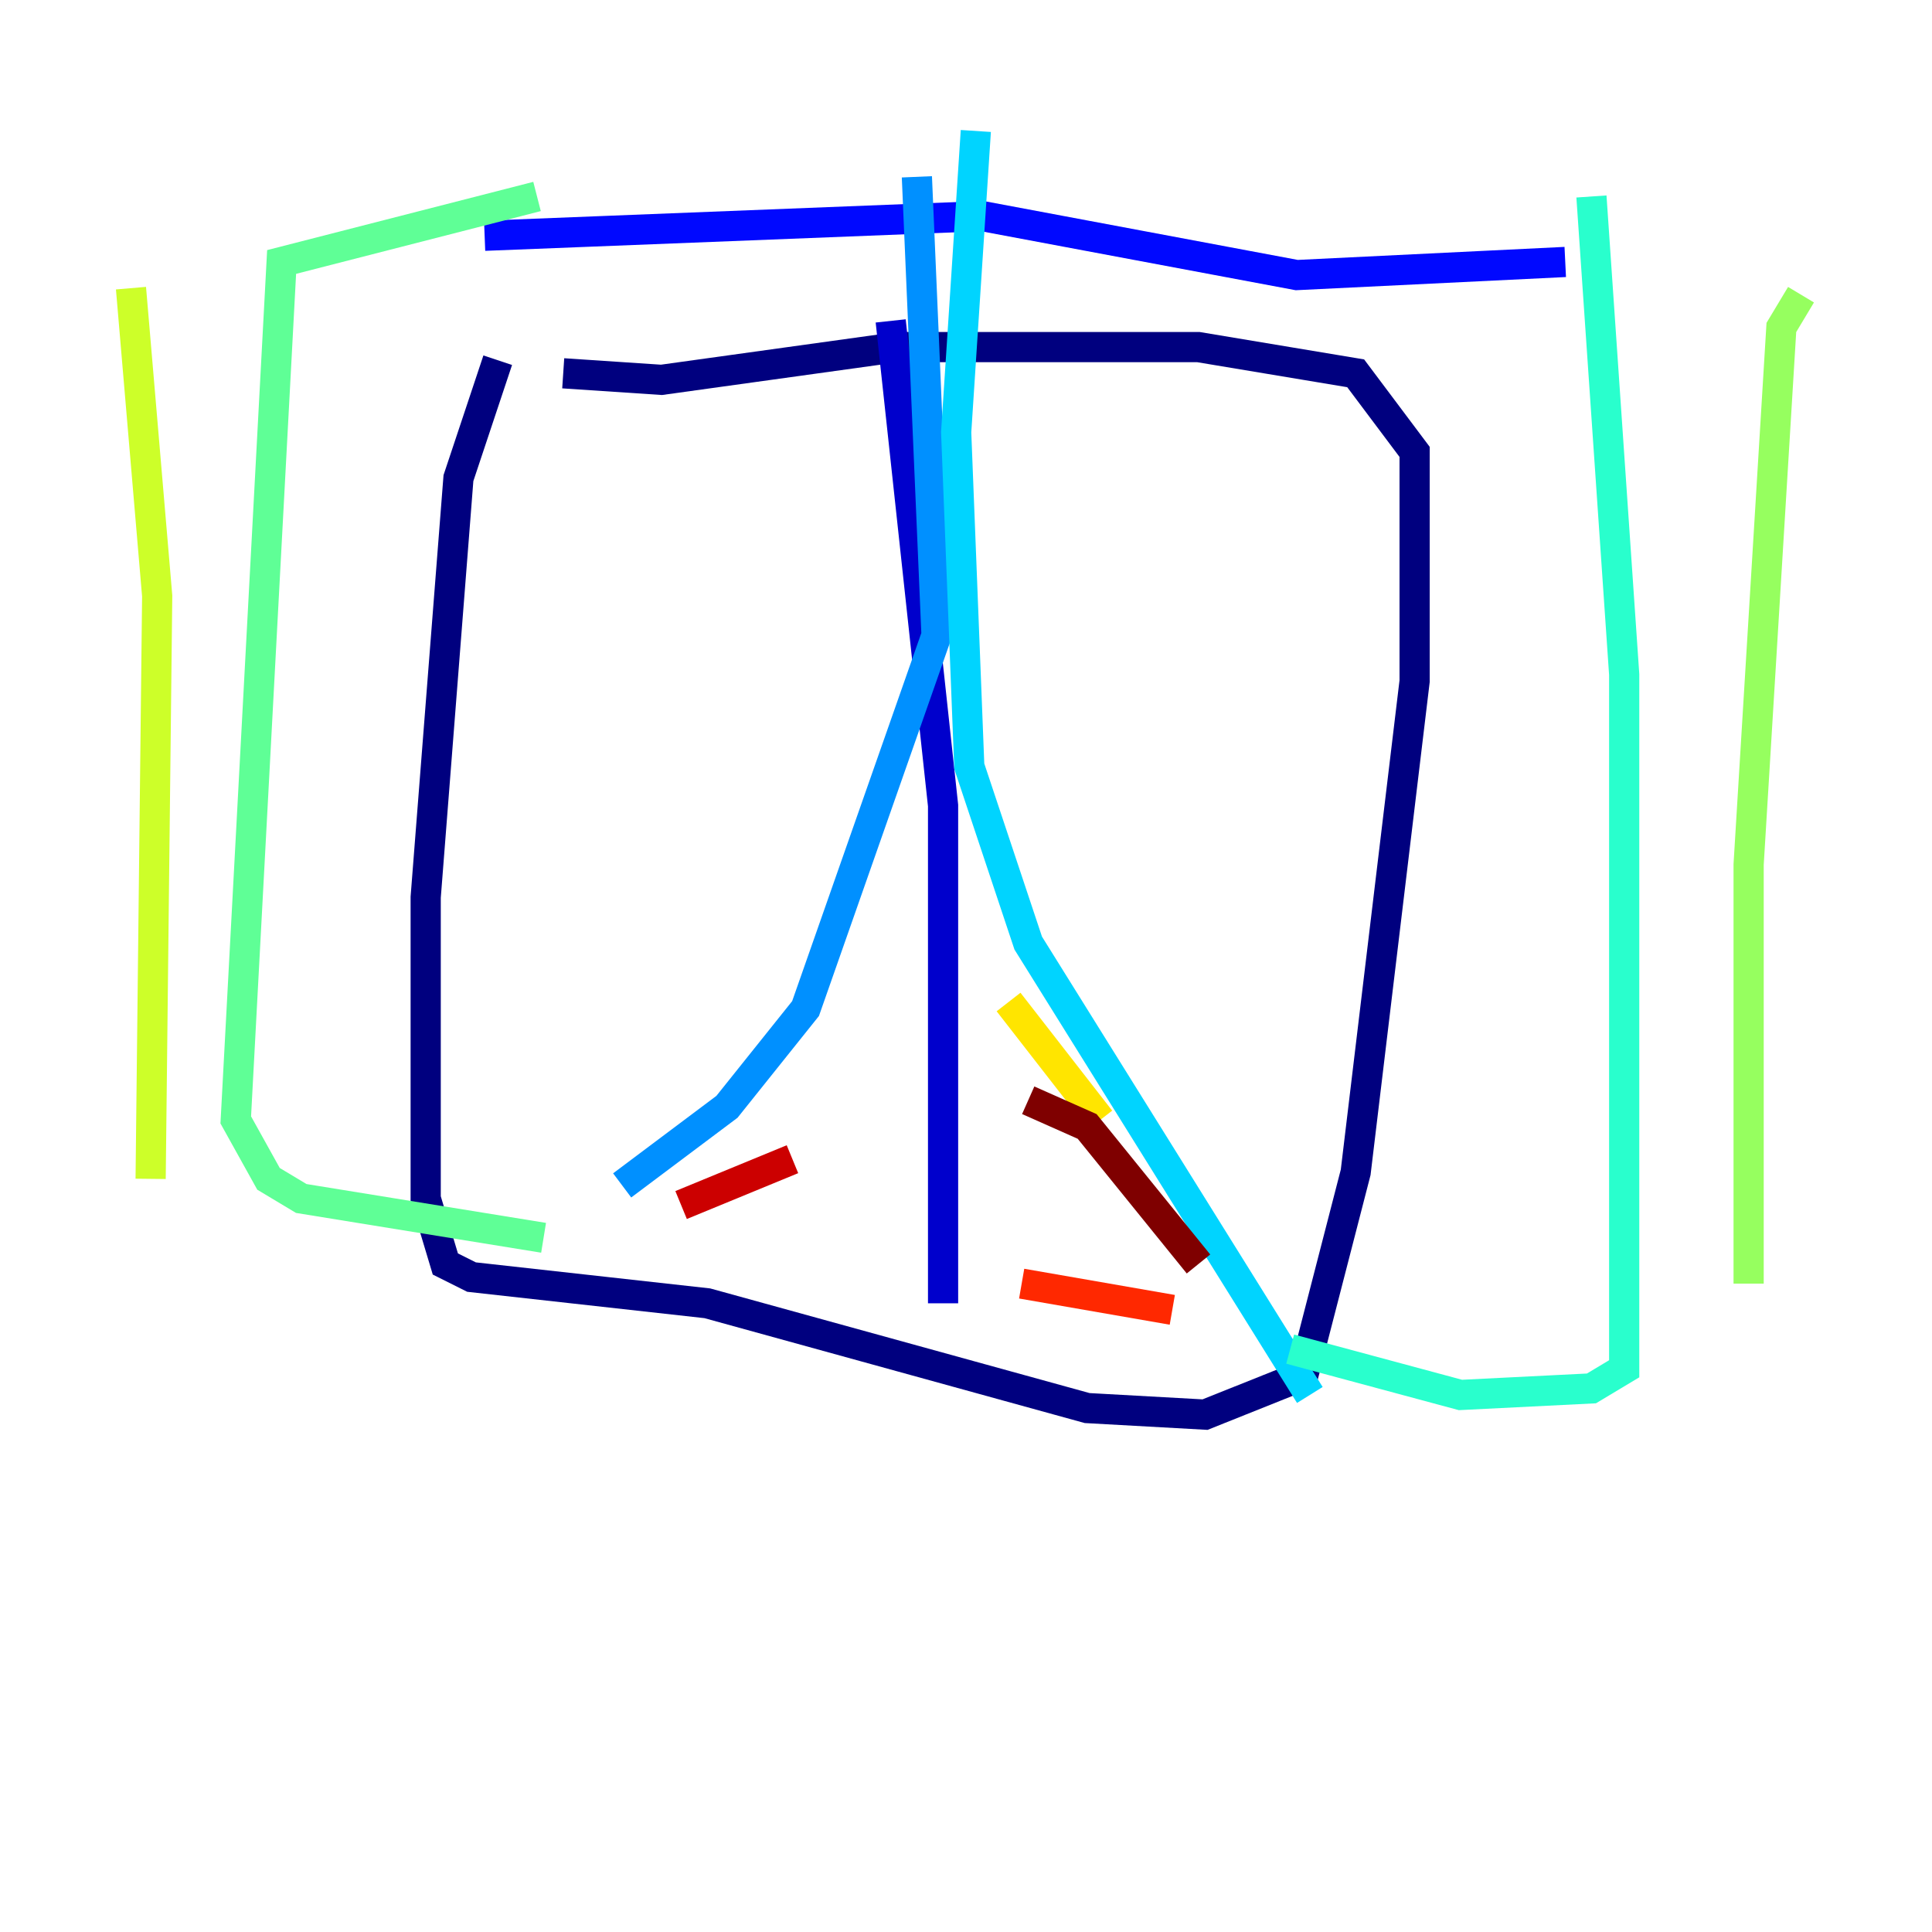<?xml version="1.0" encoding="utf-8" ?>
<svg baseProfile="tiny" height="128" version="1.2" viewBox="0,0,128,128" width="128" xmlns="http://www.w3.org/2000/svg" xmlns:ev="http://www.w3.org/2001/xml-events" xmlns:xlink="http://www.w3.org/1999/xlink"><defs /><polyline fill="none" points="37.315,24.732 43.824,25.166 59.444,22.997 79.403,22.997 89.817,24.732 93.722,29.939 93.722,45.125 89.817,77.668 86.346,91.119 79.837,93.722 72.027,93.288 46.861,86.346 31.241,84.61 29.505,83.742 28.203,79.403 28.203,59.444 30.373,31.675 32.976,23.864" stroke="#00007f" stroke-width="2" /><polyline fill="none" points="59.01,21.261 62.481,53.37 62.481,86.346" stroke="#0000cc" stroke-width="2" /><polyline fill="none" points="32.108,15.62 65.085,14.319 85.912,18.224 103.702,17.356" stroke="#0008ff" stroke-width="2" /><polyline fill="none" points="37.749,9.546 37.749,9.546" stroke="#004cff" stroke-width="2" /><polyline fill="none" points="60.746,11.715 62.047,42.088 53.37,66.82 48.163,73.329 41.22,78.536" stroke="#0090ff" stroke-width="2" /><polyline fill="none" points="64.651,8.678 63.349,28.637 64.217,50.766 68.122,62.481 86.78,92.42" stroke="#00d4ff" stroke-width="2" /><polyline fill="none" points="105.437,13.017 107.607,44.691 107.607,90.685 105.437,91.986 96.759,92.42 85.478,89.383" stroke="#29ffcd" stroke-width="2" /><polyline fill="none" points="35.58,13.017 18.658,17.356 15.62,74.197 17.79,78.102 19.959,79.403 36.014,82.007" stroke="#5fff96" stroke-width="2" /><polyline fill="none" points="119.322,19.525 118.02,21.695 115.851,57.275 115.851,85.044" stroke="#96ff5f" stroke-width="2" /><polyline fill="none" points="8.678,19.091 10.414,39.485 9.98,78.102" stroke="#cdff29" stroke-width="2" /><polyline fill="none" points="66.82,66.386 72.895,74.197" stroke="#ffe500" stroke-width="2" /><polyline fill="none" points="57.709,75.498 57.709,75.498" stroke="#ffa600" stroke-width="2" /><polyline fill="none" points="51.634,83.308 51.634,83.308" stroke="#ff6700" stroke-width="2" /><polyline fill="none" points="67.688,85.044 77.668,86.78" stroke="#ff2800" stroke-width="2" /><polyline fill="none" points="45.125,79.837 52.502,76.8" stroke="#cc0000" stroke-width="2" /><polyline fill="none" points="68.122,72.895 72.027,74.63 79.403,83.742" stroke="#7f0000" stroke-width="2" /></svg>